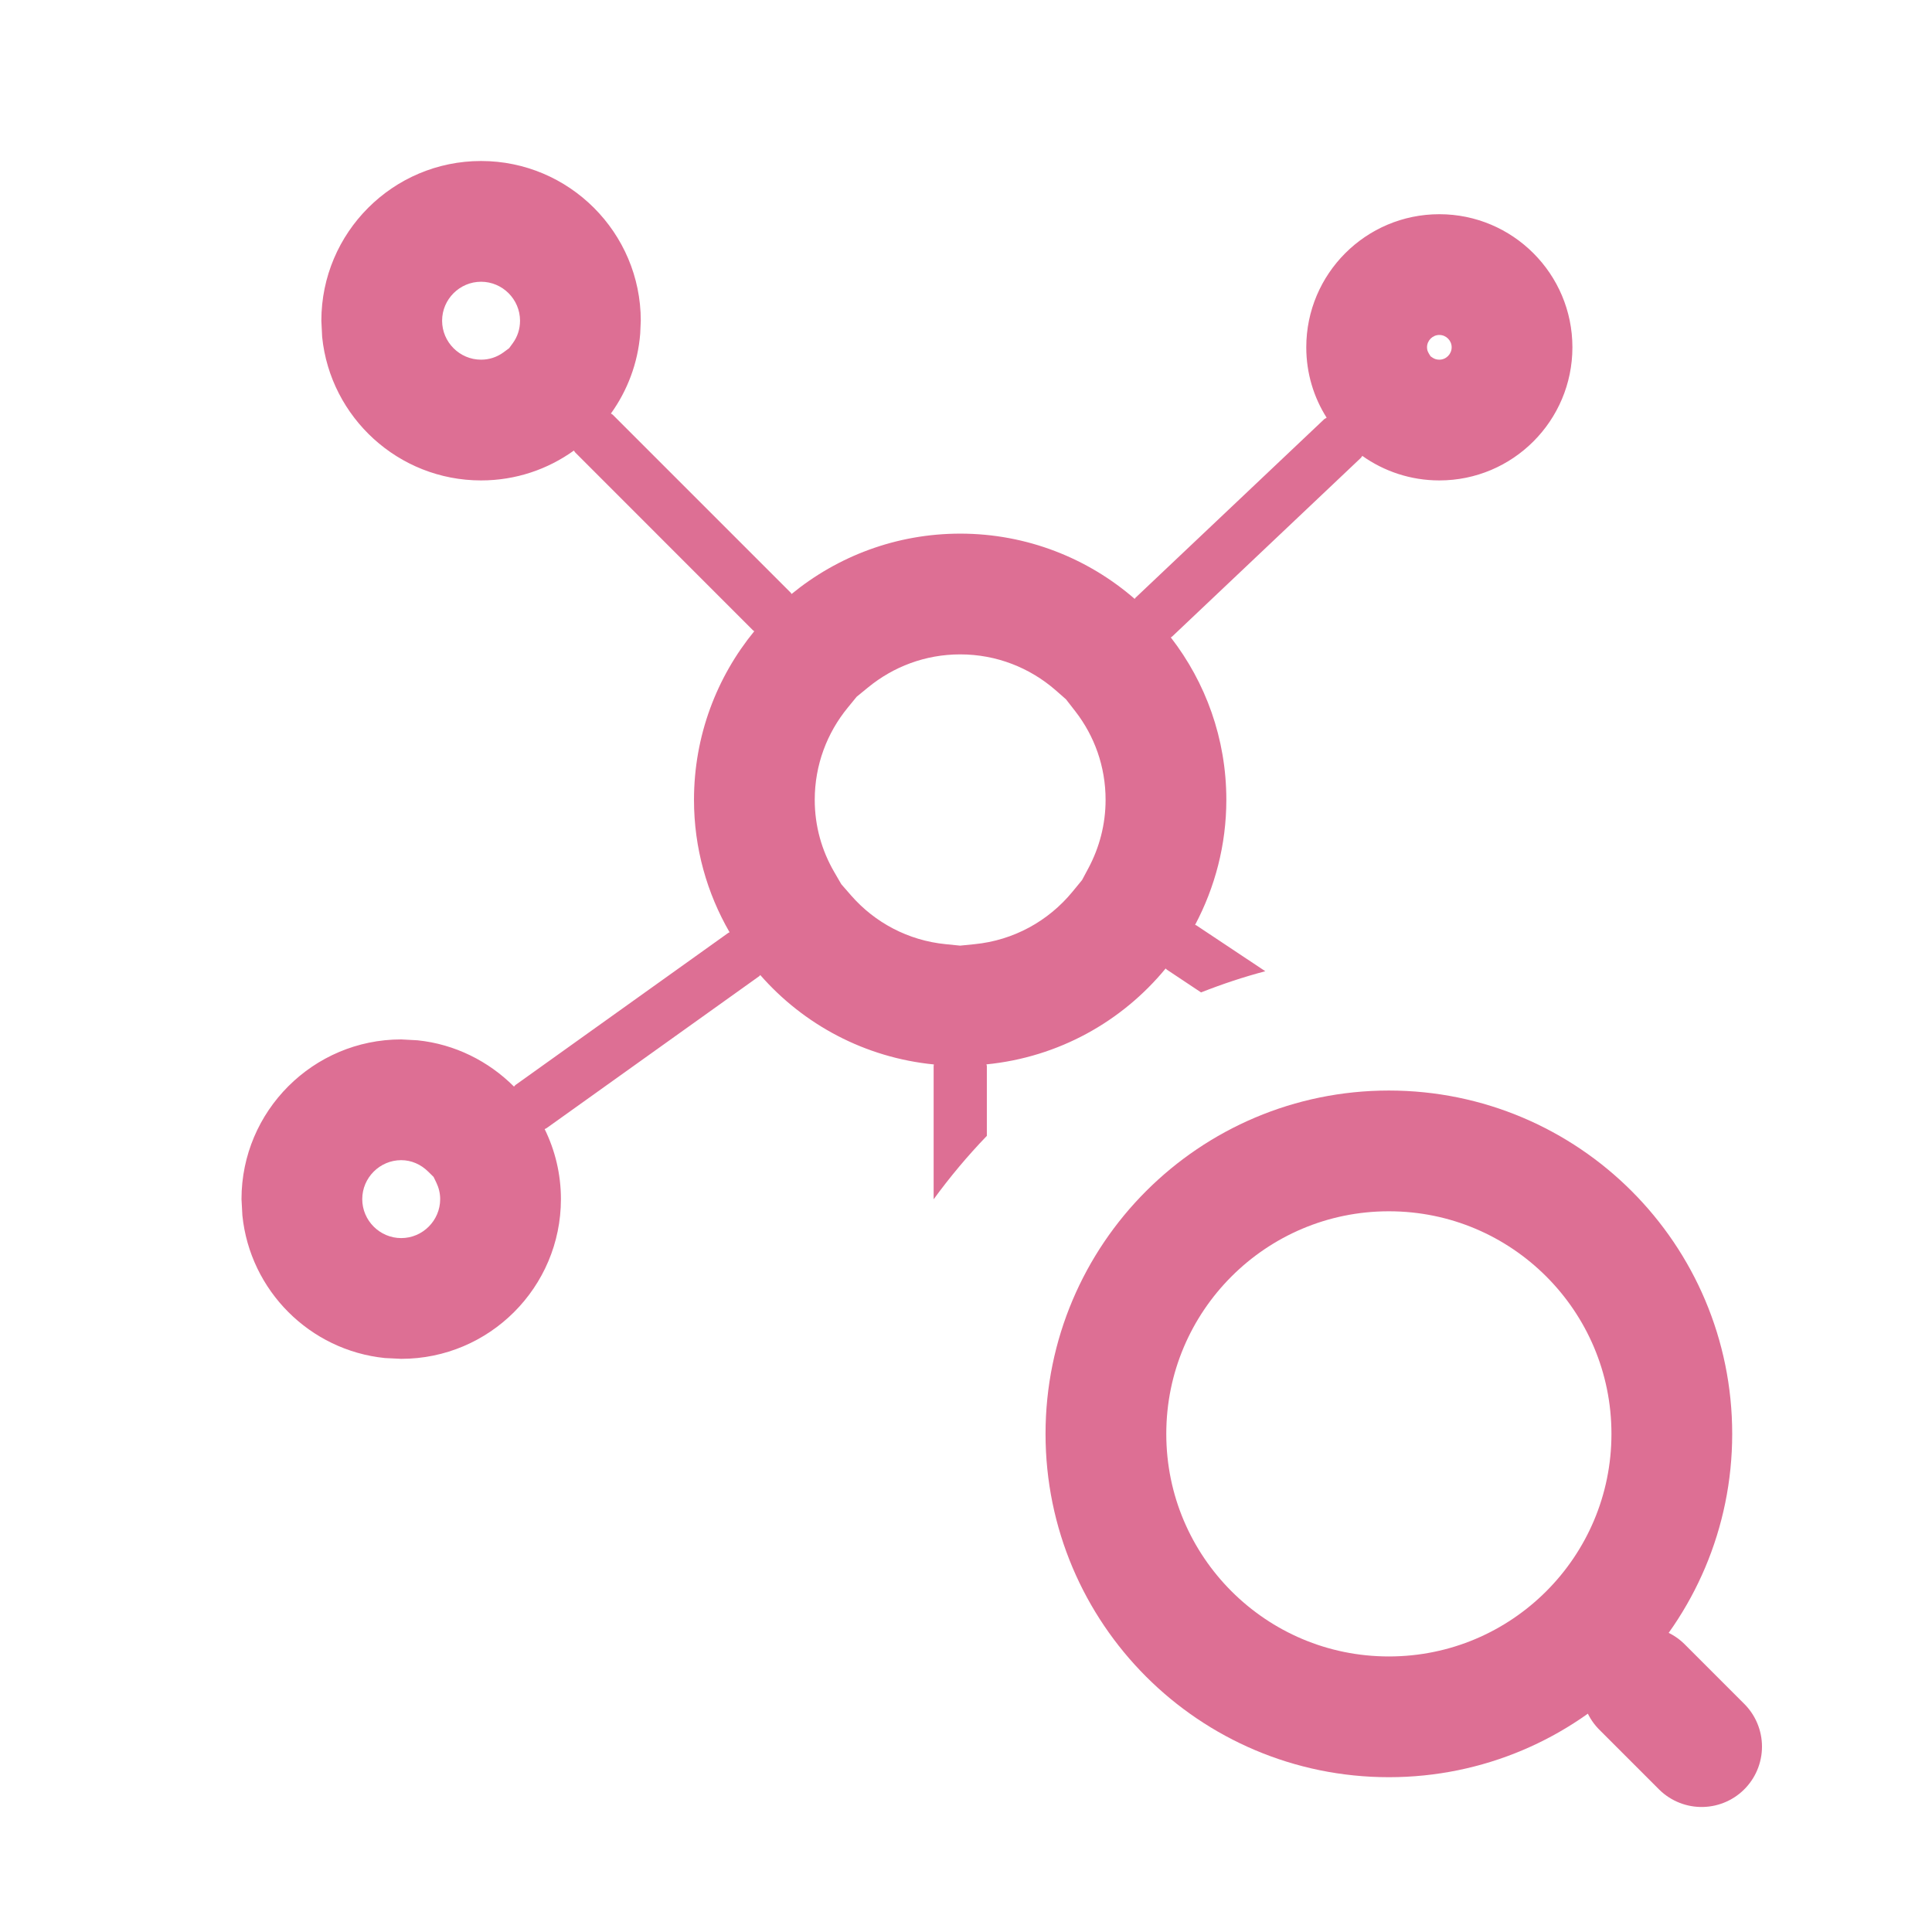 <svg width="24" height="24" viewBox="0 0 24 24" fill="none" xmlns="http://www.w3.org/2000/svg">
<path d="M17.217 4.643C17.4 4.643 17.548 4.495 17.548 4.312C17.548 4.13 17.696 3.982 17.879 3.982C18.062 3.982 18.209 3.834 18.209 3.651C18.209 3.468 18.062 3.32 17.879 3.32C17.332 3.32 16.887 3.765 16.887 4.312C16.887 4.495 17.035 4.643 17.217 4.643Z" fill="#DD6F94"/>
<path d="M5.976 2C7.07 2 7.96 2.89 7.96 3.984L7.953 4.144C7.924 4.513 7.793 4.853 7.589 5.137C7.596 5.143 7.605 5.145 7.612 5.152L9.824 7.364C9.828 7.369 9.829 7.375 9.833 7.379C10.404 6.911 11.133 6.629 11.928 6.629C12.756 6.629 13.516 6.936 14.096 7.44C14.099 7.436 14.101 7.431 14.104 7.427L16.449 5.208C16.458 5.2 16.47 5.197 16.48 5.189C16.32 4.936 16.227 4.637 16.227 4.314C16.227 3.402 16.967 2.661 17.88 2.661C18.792 2.661 19.533 3.402 19.533 4.314C19.533 5.227 18.793 5.968 17.88 5.968C17.524 5.968 17.193 5.855 16.923 5.663C16.916 5.671 16.912 5.682 16.904 5.689L14.56 7.908C14.555 7.912 14.549 7.914 14.544 7.918C14.976 8.476 15.234 9.174 15.234 9.936C15.234 10.496 15.092 11.025 14.846 11.489C14.851 11.492 14.858 11.492 14.863 11.496L15.718 12.065C15.445 12.137 15.179 12.226 14.92 12.328L14.496 12.046C14.49 12.042 14.486 12.036 14.48 12.031C13.938 12.69 13.15 13.133 12.254 13.222C12.254 13.229 12.259 13.235 12.259 13.242V14.11C12.021 14.357 11.8 14.621 11.598 14.898V13.242C11.598 13.236 11.601 13.229 11.601 13.223C10.743 13.138 9.982 12.727 9.444 12.112C9.44 12.116 9.437 12.122 9.432 12.126L6.79 14.014C6.783 14.019 6.773 14.022 6.766 14.026C6.895 14.289 6.968 14.584 6.968 14.896C6.968 15.991 6.079 16.88 4.984 16.88L4.781 16.87C3.848 16.775 3.106 16.032 3.011 15.099L3 14.896C3 13.802 3.89 12.912 4.984 12.912L5.187 12.923C5.653 12.971 6.071 13.184 6.385 13.498C6.393 13.492 6.397 13.482 6.405 13.477L9.048 11.588C9.053 11.585 9.059 11.584 9.063 11.581C8.783 11.096 8.621 10.536 8.621 9.936C8.621 9.141 8.903 8.411 9.37 7.841C9.366 7.837 9.361 7.836 9.356 7.832L7.145 5.62C7.138 5.613 7.135 5.604 7.129 5.597C6.805 5.83 6.407 5.968 5.976 5.968C4.95 5.968 4.104 5.186 4.002 4.187L3.992 3.984C3.992 2.89 4.881 2 5.976 2ZM4.984 14.412C4.718 14.412 4.5 14.63 4.5 14.896C4.5 15.162 4.718 15.38 4.984 15.38C5.25 15.38 5.468 15.162 5.468 14.896C5.468 14.823 5.451 14.754 5.419 14.688L5.386 14.62L5.322 14.557C5.228 14.463 5.109 14.412 4.984 14.412ZM11.928 8.129C11.494 8.129 11.098 8.282 10.784 8.539L10.642 8.655L10.53 8.792C10.274 9.105 10.121 9.502 10.121 9.936C10.121 10.262 10.208 10.564 10.361 10.829L10.451 10.984L10.574 11.125C10.868 11.461 11.282 11.683 11.748 11.729L11.927 11.747L12.106 11.729C12.593 11.681 13.024 11.441 13.323 11.077L13.442 10.932L13.521 10.784C13.658 10.527 13.734 10.239 13.734 9.936C13.734 9.521 13.595 9.142 13.358 8.836L13.242 8.687L13.111 8.572C12.793 8.296 12.38 8.129 11.928 8.129ZM5.976 3.5C5.71 3.5 5.492 3.718 5.492 3.984C5.492 4.25 5.71 4.468 5.976 4.468C6.08 4.468 6.174 4.435 6.252 4.379L6.324 4.326L6.371 4.262C6.428 4.183 6.46 4.089 6.46 3.984C6.46 3.718 6.242 3.5 5.976 3.5ZM17.88 4.161C17.796 4.161 17.727 4.23 17.727 4.314C17.727 4.329 17.729 4.342 17.732 4.353C17.736 4.364 17.741 4.378 17.751 4.394L17.771 4.426L17.791 4.44C17.816 4.458 17.845 4.468 17.88 4.468C17.964 4.468 18.033 4.399 18.033 4.314C18.033 4.23 17.964 4.161 17.88 4.161Z" fill="#DD6F94"/>
<path d="M17.253 21.327C19.195 21.327 20.768 19.753 20.768 17.812C20.768 15.871 19.195 14.297 17.253 14.297C15.312 14.297 13.738 15.871 13.738 17.812C13.738 19.753 15.312 21.327 17.253 21.327Z" stroke="#DD6F94" stroke-width="1.5" stroke-linecap="round" stroke-linejoin="round"/>
<path d="M21.138 21.697L20.398 20.957" stroke="#DD6F94" stroke-width="1.5" stroke-linecap="round" stroke-linejoin="round"/>
</svg>

